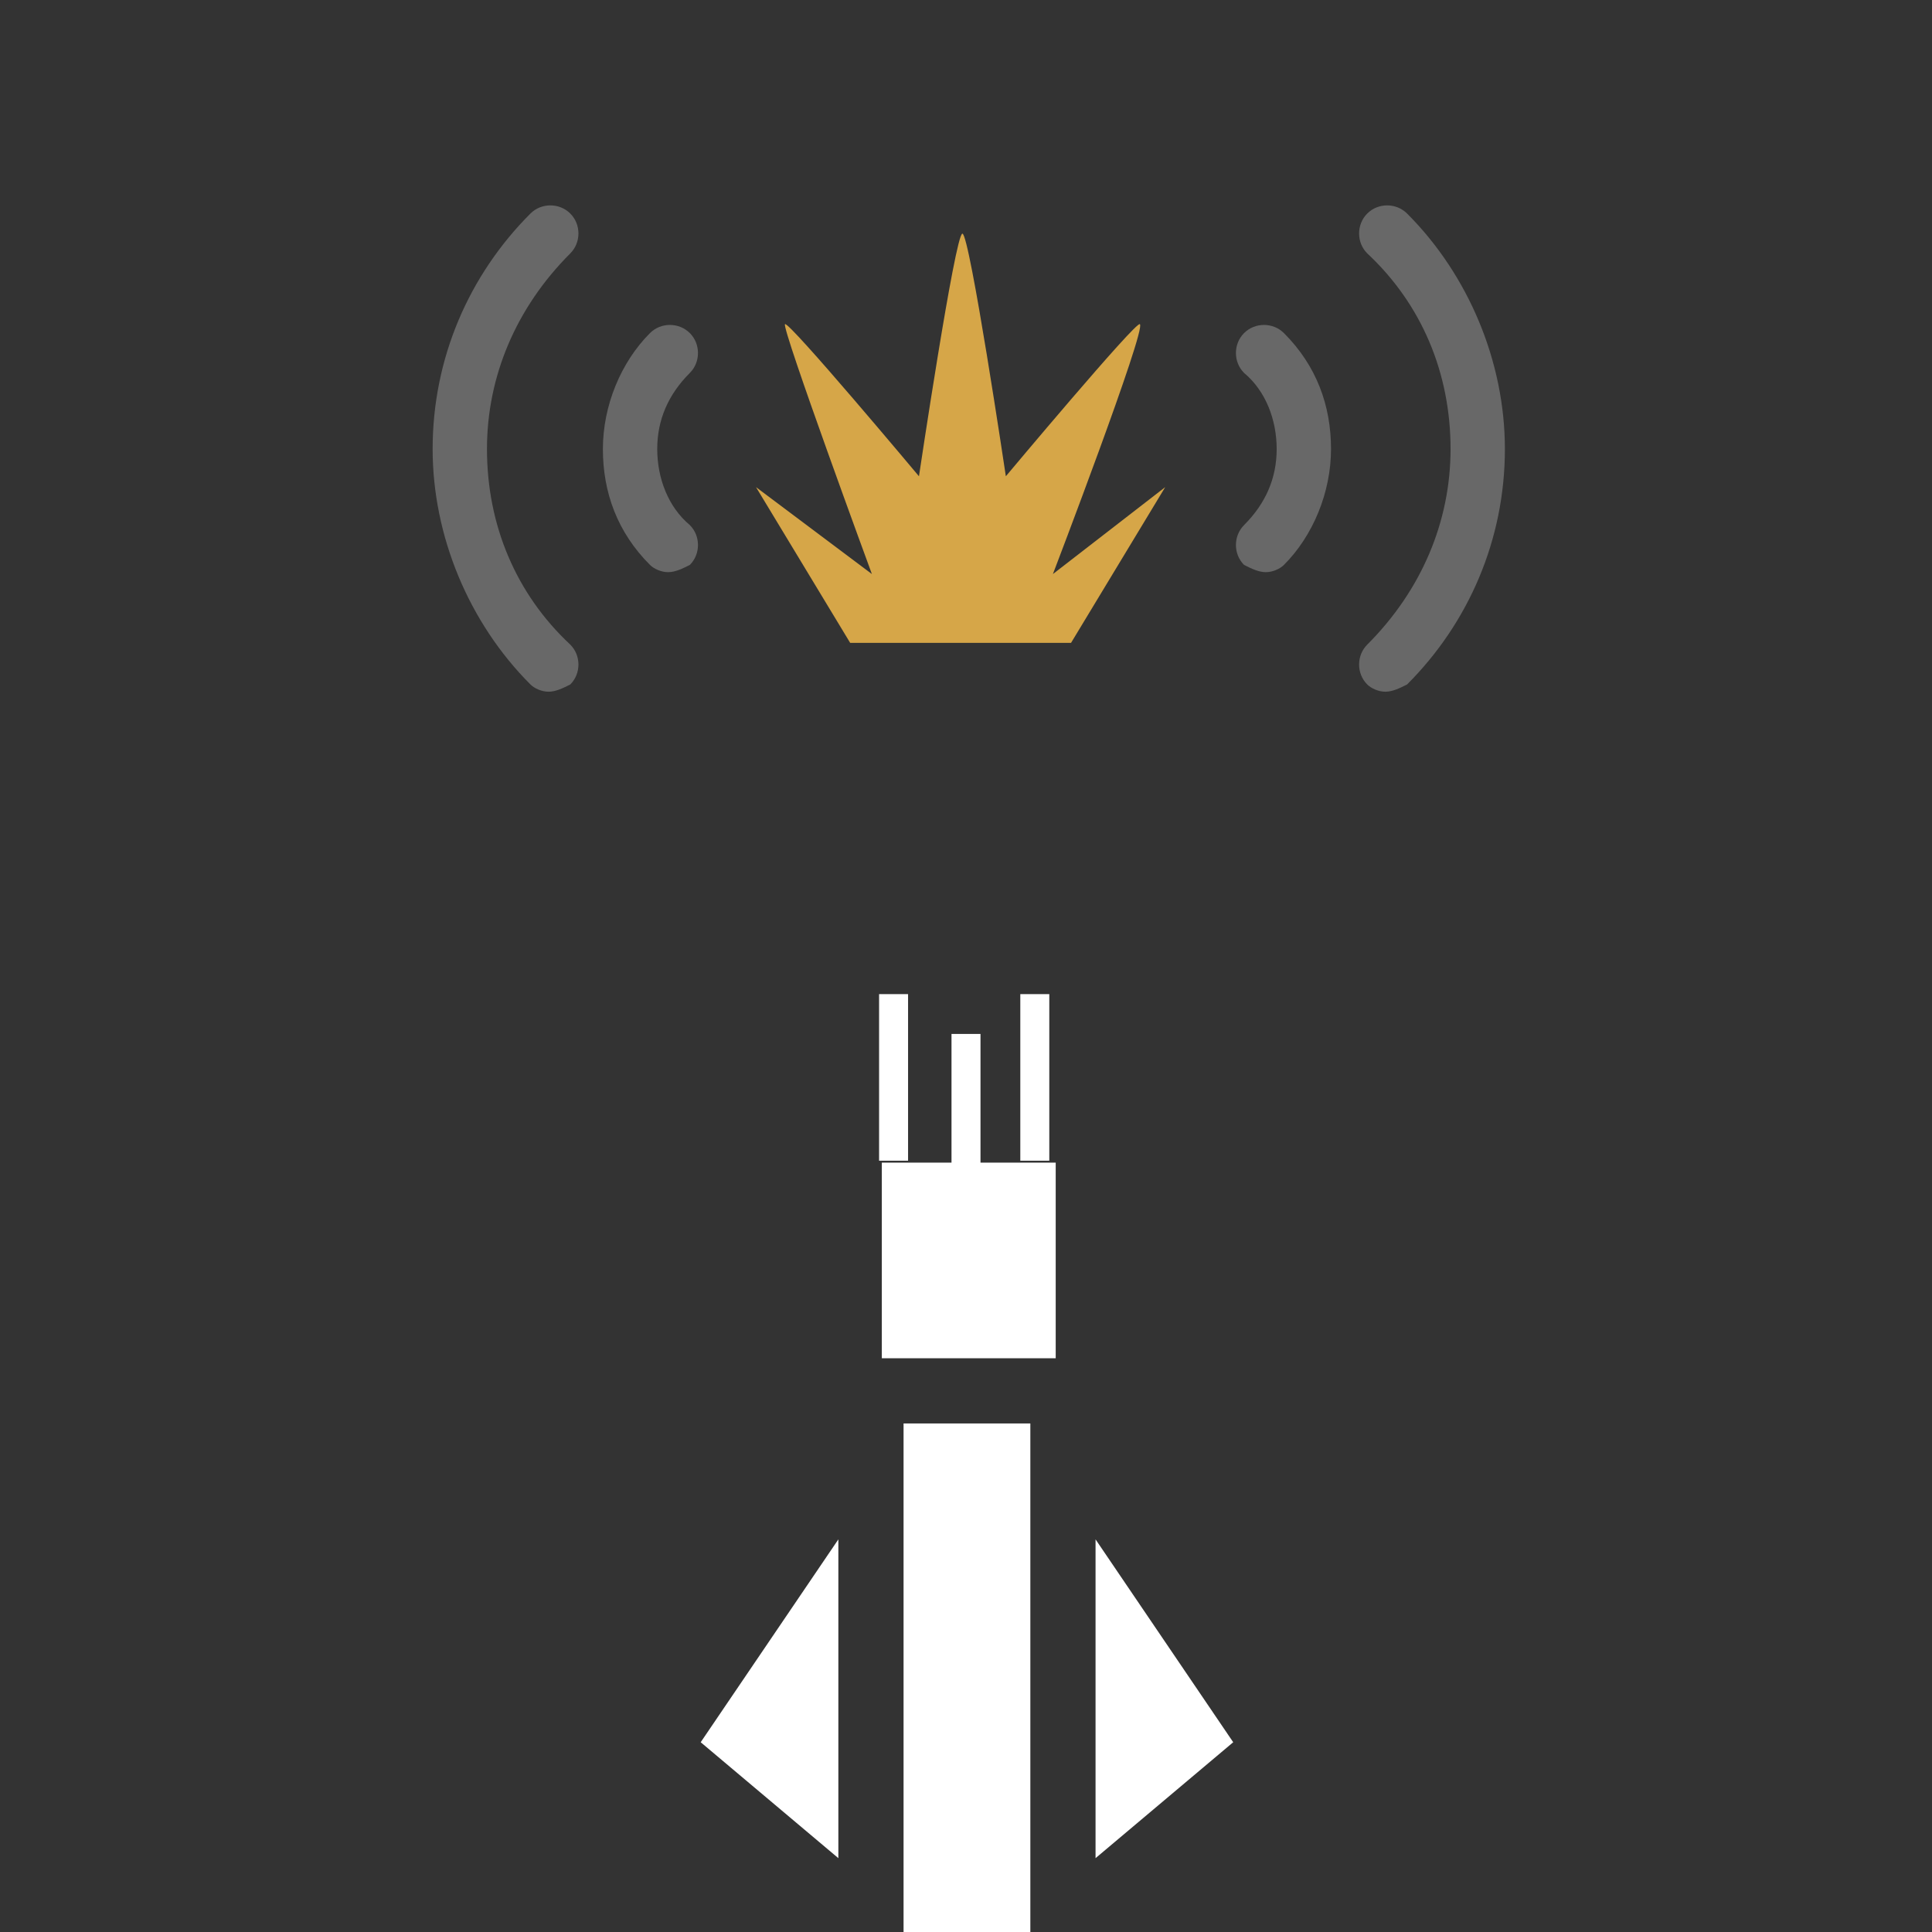 <?xml version="1.0" encoding="UTF-8" standalone="no"?>
<!-- Generator: Adobe Illustrator 23.0.1, SVG Export Plug-In . SVG Version: 6.00 Build 0)  -->

<svg
   version="1.1"
   x="0px"
   y="0px"
   viewBox="0 0 72 72"
   xml:space="preserve"
   id="svg969"
   width="72"
   height="72"
   xmlns="http://www.w3.org/2000/svg"
   xmlns:svg="http://www.w3.org/2000/svg"><rect x="0" y="0" width="72" height="72" fill="#333333" stroke="none"/><defs
   id="defs973" />
<style
   type="text/css"
   id="style2">
	.st0{fill:#FFFFFF;}
	.st1{fill:#B65A27;}
	.st2{fill:#898966;}
	.st3{fill:#417E24;}
	.st4{fill:#4D545E;}
	.st5{fill:#781907;}
	.st6{fill:#838383;}
	.st7{fill:#D6A648;}
	.st8{fill:#AE4025;}
	.st9{fill:#727272;}
	.st10{fill:#A15841;}
	.st11{fill:#7F8036;}
	.st12{fill:#DF6F5A;}
	.st13{enable-background:new    ;}
	.st14{fill:#B14D39;}
	.st15{fill:none;stroke:#FFFFFF;stroke-width:2.929;stroke-miterlimit:10;}
	.st16{fill:#515A65;enable-background:new    ;}
	.st17{fill:#617F92;}
	.st18{fill:#555F47;}
	.st19{fill:#686868;}
	.st20{fill:#635956;}
	.st21{fill:#636363;}
</style>
<g
   id="layer66"
   transform="translate(2127.102,21.304)"><g
     id="g533"
     transform="matrix(1.35,0,0,1.35,-2380.304,-563.201)">
						<rect
   x="211.9"
   y="433.5"
   class="st0"
   width="4.8"
   height="5.4"
   id="rect531" />
					</g><g
     id="g537"
     transform="matrix(1.35,0,0,1.35,-2380.304,-563.201)">
						<rect
   x="212.5"
   y="440.7"
   class="st0"
   width="3.5"
   height="14.2"
   id="rect535" />
					</g><polygon
     class="st0"
     points="217.8,443.9 221.6,449.5 217.8,452.7 "
     id="polygon539"
     transform="matrix(1.35,0,0,1.35,-2380.304,-563.201)" /><polygon
     class="st0"
     points="210.7,443.9 206.9,449.5 210.7,452.7 "
     id="polygon541"
     transform="matrix(1.35,0,0,1.35,-2380.304,-563.201)" /><rect
     x="-2094.341"
     y="15.744"
     class="st0"
     width="1.08"
     height="6.208"
     id="rect543"
     style="stroke-width:1.35" /><rect
     x="-2089.078"
     y="15.744"
     class="st0"
     width="1.08"
     height="6.208"
     id="rect545"
     style="stroke-width:1.35" /><rect
     x="-2091.642"
     y="17.228"
     class="st0"
     width="1.08"
     height="6.208"
     id="rect547"
     style="stroke-width:1.35" /><path
     class="st7"
     d="m -2087.863,0.089 c 0,0 3.509,-9.177 3.239,-9.312 -0.135,-0.135 -4.993,5.668 -4.993,5.668 0,0 -1.349,-9.042 -1.619,-9.042 -0.27,0 -1.619,9.042 -1.619,9.042 0,0 -4.858,-5.803 -4.993,-5.668 -0.135,0.135 3.239,9.312 3.239,9.312 l -4.319,-3.239 3.509,5.803 h 8.232 l 3.509,-5.803 z"
     id="path549"
     style="stroke-width:1.35" /><g
     id="g555"
     transform="matrix(1.35,0,0,1.35,-2380.304,-563.201)">
						<g
   id="g553">
							<path
   class="st19"
   d="m 202.7,420.5 c -0.2,0 -0.4,-0.1 -0.5,-0.2 -1.7,-1.7 -2.7,-4.1 -2.7,-6.5 0,-2.5 1,-4.8 2.7,-6.5 0.3,-0.3 0.8,-0.3 1.1,0 0.3,0.3 0.3,0.8 0,1.1 -1.5,1.5 -2.3,3.4 -2.3,5.4 0,2.1 0.8,4 2.3,5.4 0.3,0.3 0.3,0.8 0,1.1 -0.2,0.1 -0.4,0.2 -0.6,0.2 z"
   id="path551" />
						</g>
					</g><g
     id="g561"
     transform="matrix(1.35,0,0,1.35,-2380.304,-563.201)">
						<g
   id="g559">
							<path
   class="st19"
   d="m 206,417.2 c -0.2,0 -0.4,-0.1 -0.5,-0.2 -0.9,-0.9 -1.3,-2 -1.3,-3.2 0,-1.2 0.5,-2.4 1.3,-3.2 0.3,-0.3 0.8,-0.3 1.1,0 0.3,0.3 0.3,0.8 0,1.1 -0.6,0.6 -0.9,1.3 -0.9,2.1 0,0.8 0.3,1.6 0.9,2.1 0.3,0.3 0.3,0.8 0,1.1 -0.2,0.1 -0.4,0.2 -0.6,0.2 z"
   id="path557" />
						</g>
					</g><g
     id="g567"
     transform="matrix(1.35,0,0,1.35,-2380.304,-563.201)">
						<g
   id="g565">
							<path
   class="st19"
   d="m 225.8,420.5 c -0.2,0 -0.4,-0.1 -0.5,-0.2 -0.3,-0.3 -0.3,-0.8 0,-1.1 1.5,-1.5 2.3,-3.4 2.3,-5.4 0,-2.1 -0.8,-4 -2.3,-5.4 -0.3,-0.3 -0.3,-0.8 0,-1.1 0.3,-0.3 0.8,-0.3 1.1,0 1.7,1.7 2.7,4.1 2.7,6.5 0,2.5 -1,4.8 -2.7,6.5 -0.2,0.1 -0.4,0.2 -0.6,0.2 z"
   id="path563" />
						</g>
					</g><g
     id="g573"
     transform="matrix(1.35,0,0,1.35,-2380.304,-563.201)">
						<g
   id="g571">
							<path
   class="st19"
   d="m 222.5,417.2 c -0.2,0 -0.4,-0.1 -0.6,-0.2 -0.3,-0.3 -0.3,-0.8 0,-1.1 0.6,-0.6 0.9,-1.3 0.9,-2.1 0,-0.8 -0.3,-1.6 -0.9,-2.1 -0.3,-0.3 -0.3,-0.8 0,-1.1 0.3,-0.3 0.8,-0.3 1.1,0 0.9,0.9 1.3,2 1.3,3.2 0,1.2 -0.5,2.4 -1.3,3.2 -0.1,0.1 -0.3,0.2 -0.5,0.2 z"
   id="path569" />
						</g>
					</g></g>

</svg>
